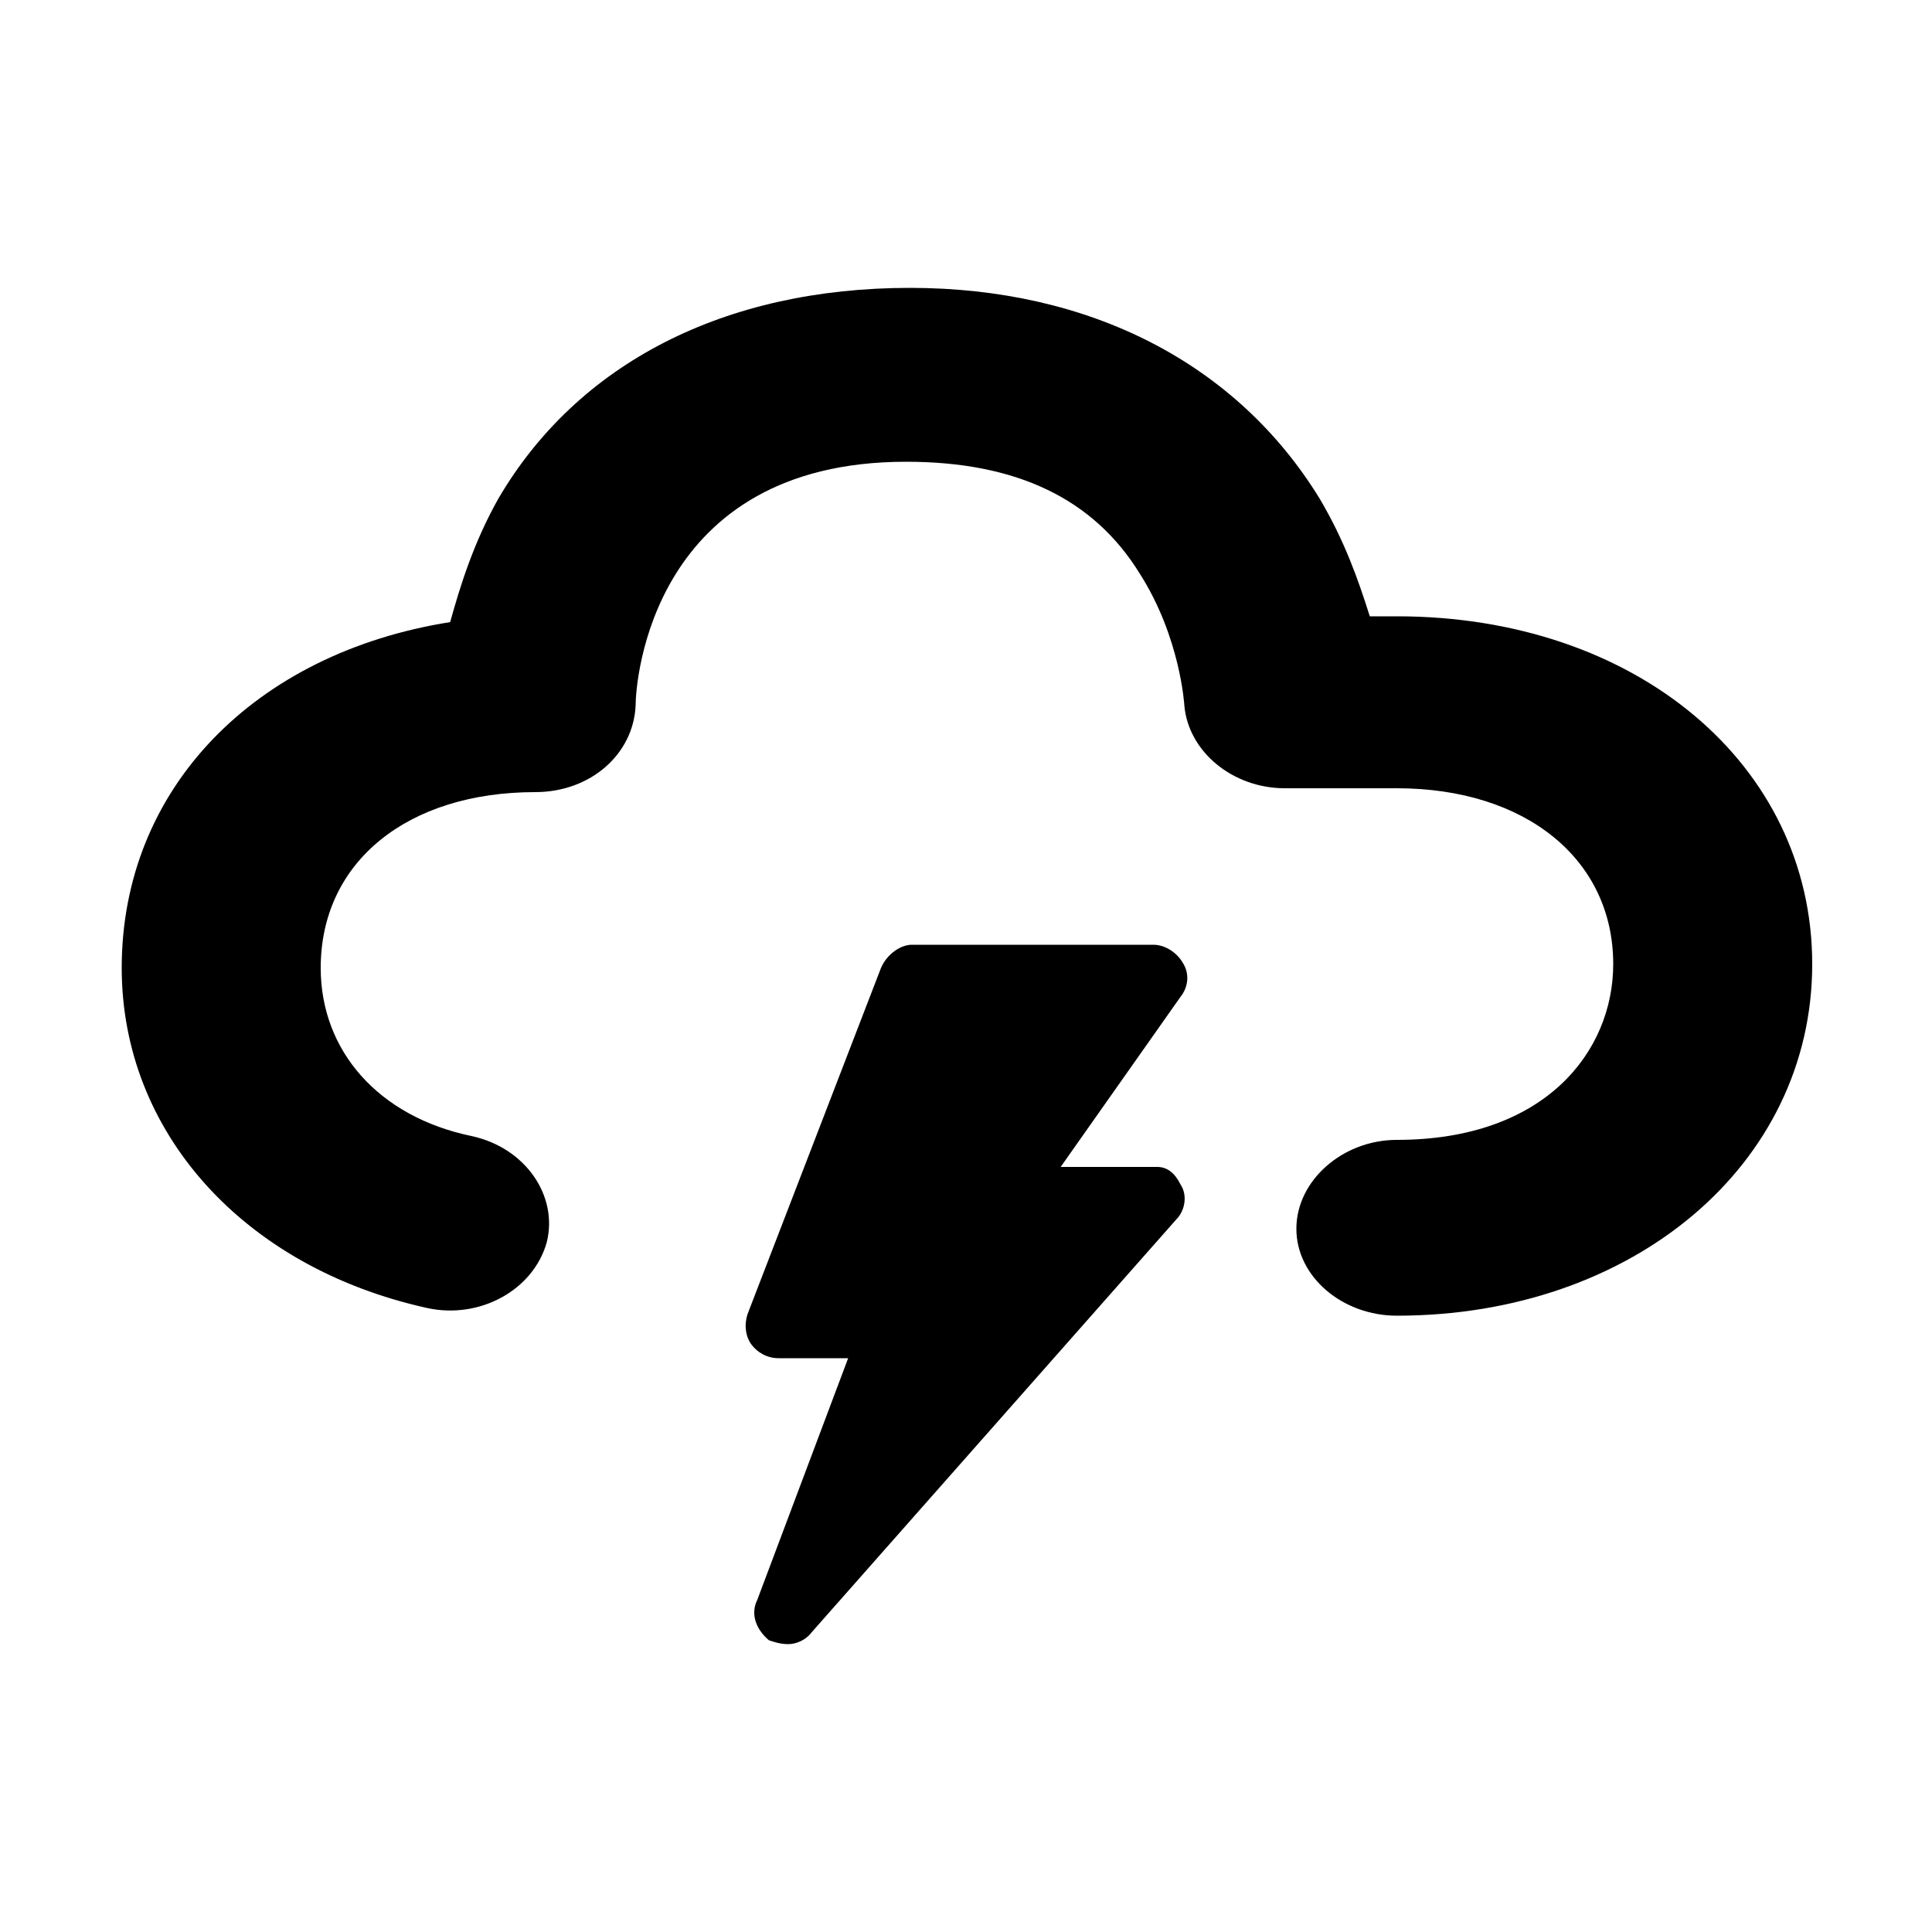 <svg width="64" height="64" viewBox="0 0 1000 1000" xmlns="http://www.w3.org/2000/svg">
    <path d="M723 319h-14c-6-19-13-39-26-61-43-70-119-109-212-109-96 0-172 39-213 109-13 23-20 46-25 64-101 16-170 86-170 179 0 85 63 155 158 176 27 6 55-9 62-34 6-24-11-49-39-55-48-10-78-44-78-87 0-55 45-91 111-91 29 0 51-20 52-45 0-12 8-126 140-126 57 0 97 19 121 58 21 33 23 68 23 68 2 24 25 43 52 43h58c67 0 112 37 112 91 0 45-35 91-112 91-28 0-52 21-52 46s24 45 52 45c122 0 215-78 215-182 0-103-91-180-215-180zM612 498c-3-5-9-9-15-9H472c-6 0-13 5-16 12l-69 179c-2 6-1 12 2 16s8 7 14 7h36l-47 125c-4 8 0 16 6 21 3 1 6 2 10 2s9-2 12-6l189-214c4-4 6-12 2-18-3-6-7-9-12-9h-50l62-88c4-5 5-12 1-18z"/>
</svg>